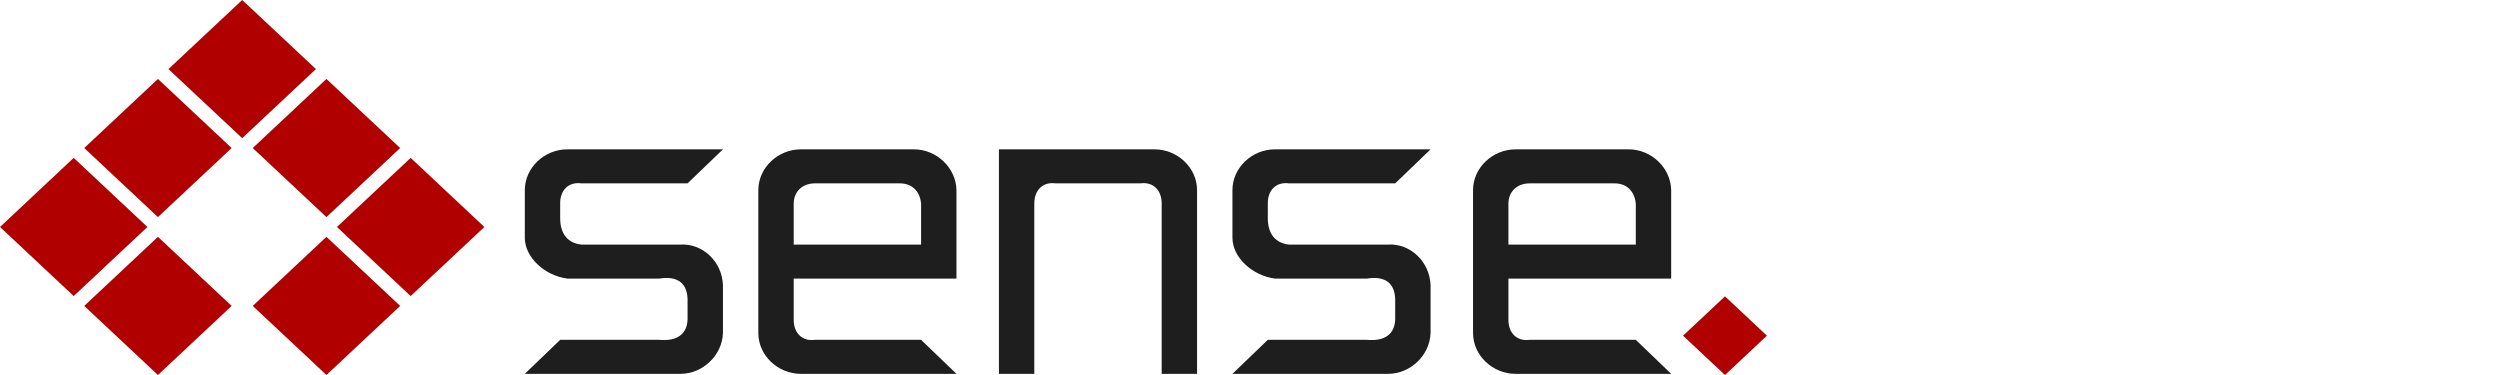 <svg width="160" height="24" viewBox="0 0 160 24" fill="none" xmlns="http://www.w3.org/2000/svg">
<g clip-path="url(#clip0)">
<path d="M15.501 8.842L20.219 4.421L15.501 0L10.781 4.421L15.501 8.842Z" fill="#B00000"/>
<path d="M14.825 9.474L10.108 13.894L5.391 9.474L10.108 5.053L14.825 9.474Z" fill="#B00000"/>
<path d="M9.435 14.527L4.717 18.947L0 14.527L4.717 10.105L9.435 14.527Z" fill="#B00000"/>
<path d="M14.825 19.579L10.108 24L5.391 19.579L10.108 15.158L14.825 19.579Z" fill="#B00000"/>
<path d="M20.892 13.894L25.61 9.474L20.892 5.053L16.175 9.474L20.892 13.894Z" fill="#B00000"/>
<path d="M25.61 19.579L20.892 24L16.175 19.579L20.892 15.158L25.61 19.579Z" fill="#B00000"/>
<path d="M26.283 18.947L31 14.527L26.283 10.105L21.564 14.527L26.283 18.947Z" fill="#B00000"/>
<path fill-rule="evenodd" clip-rule="evenodd" d="M113.083 21.484L110.399 24L107.714 21.484L110.399 18.967L113.083 21.484Z" fill="#B00000"/>
<path d="M43.551 15.653H37.211C36.395 15.57 35.835 15.027 35.852 13.912V13.041C35.835 12.164 36.395 11.622 37.211 11.735H44.004L46.269 9.558H36.305C34.846 9.558 33.588 10.728 33.588 12.17V15.218C33.588 16.464 34.846 17.633 36.305 17.83H42.193C43.412 17.631 43.973 18.174 44.004 19.136V20.442C43.973 21.319 43.412 21.862 42.193 21.749H35.852L33.588 23.926H43.551C44.963 23.926 46.22 22.756 46.269 21.313V18.265C46.22 16.738 44.963 15.567 43.551 15.653Z" fill="black" fill-opacity="0.88"/>
<path fill-rule="evenodd" clip-rule="evenodd" d="M52.156 21.749H58.95L61.214 23.926H51.251C49.792 23.926 48.533 22.756 48.533 21.313V12.17C48.533 10.728 49.792 9.558 51.251 9.558H58.497C59.928 9.558 61.188 10.728 61.214 12.17V17.83H50.798V20.442C50.786 21.319 51.346 21.862 52.156 21.749ZM52.156 11.735C51.358 11.735 50.798 12.254 50.798 13.041V15.653H58.95V13.041C58.873 12.186 58.316 11.735 57.591 11.735H52.156Z" fill="black" fill-opacity="0.88"/>
<path d="M76.612 12.17C76.612 10.728 75.35 9.558 73.894 9.558H63.931V23.926H66.195V13.041C66.187 12.164 66.749 11.622 67.554 11.735H72.988C73.793 11.622 74.355 12.164 74.347 13.041V23.926H76.612V12.17Z" fill="black" fill-opacity="0.88"/>
<path fill-rule="evenodd" clip-rule="evenodd" d="M104.691 21.749H97.897C97.088 21.862 96.527 21.319 96.539 20.442V17.83H106.955V12.17C106.93 10.728 105.671 9.558 104.238 9.558H96.992C95.536 9.558 94.274 10.728 94.274 12.17V21.313C94.274 22.756 95.536 23.926 96.992 23.926H106.955L104.691 21.749ZM96.539 13.041C96.539 12.254 97.099 11.735 97.897 11.735H103.332C104.058 11.735 104.614 12.186 104.691 13.041V15.653H96.539V13.041Z" fill="black" fill-opacity="0.88"/>
<path d="M82.499 15.653H88.84C90.25 15.567 91.507 16.738 91.557 18.265V21.313C91.507 22.756 90.25 23.926 88.84 23.926H78.876L81.14 21.749H87.481C88.7 21.862 89.261 21.319 89.292 20.442V19.136C89.261 18.174 88.7 17.631 87.481 17.83H81.593C80.131 17.633 78.876 16.464 78.876 15.218V12.17C78.876 10.728 80.131 9.558 81.593 9.558H91.557L89.292 11.735H82.499C81.684 11.622 81.123 12.164 81.14 13.041V13.912C81.123 15.027 81.684 15.57 82.499 15.653Z" fill="black" fill-opacity="0.88"/>
</g>
<defs>
<clipPath id="clip0">
<path d="M0 0H160V24H0V0Z" fill="white"/>
</clipPath>
</defs>
</svg>
